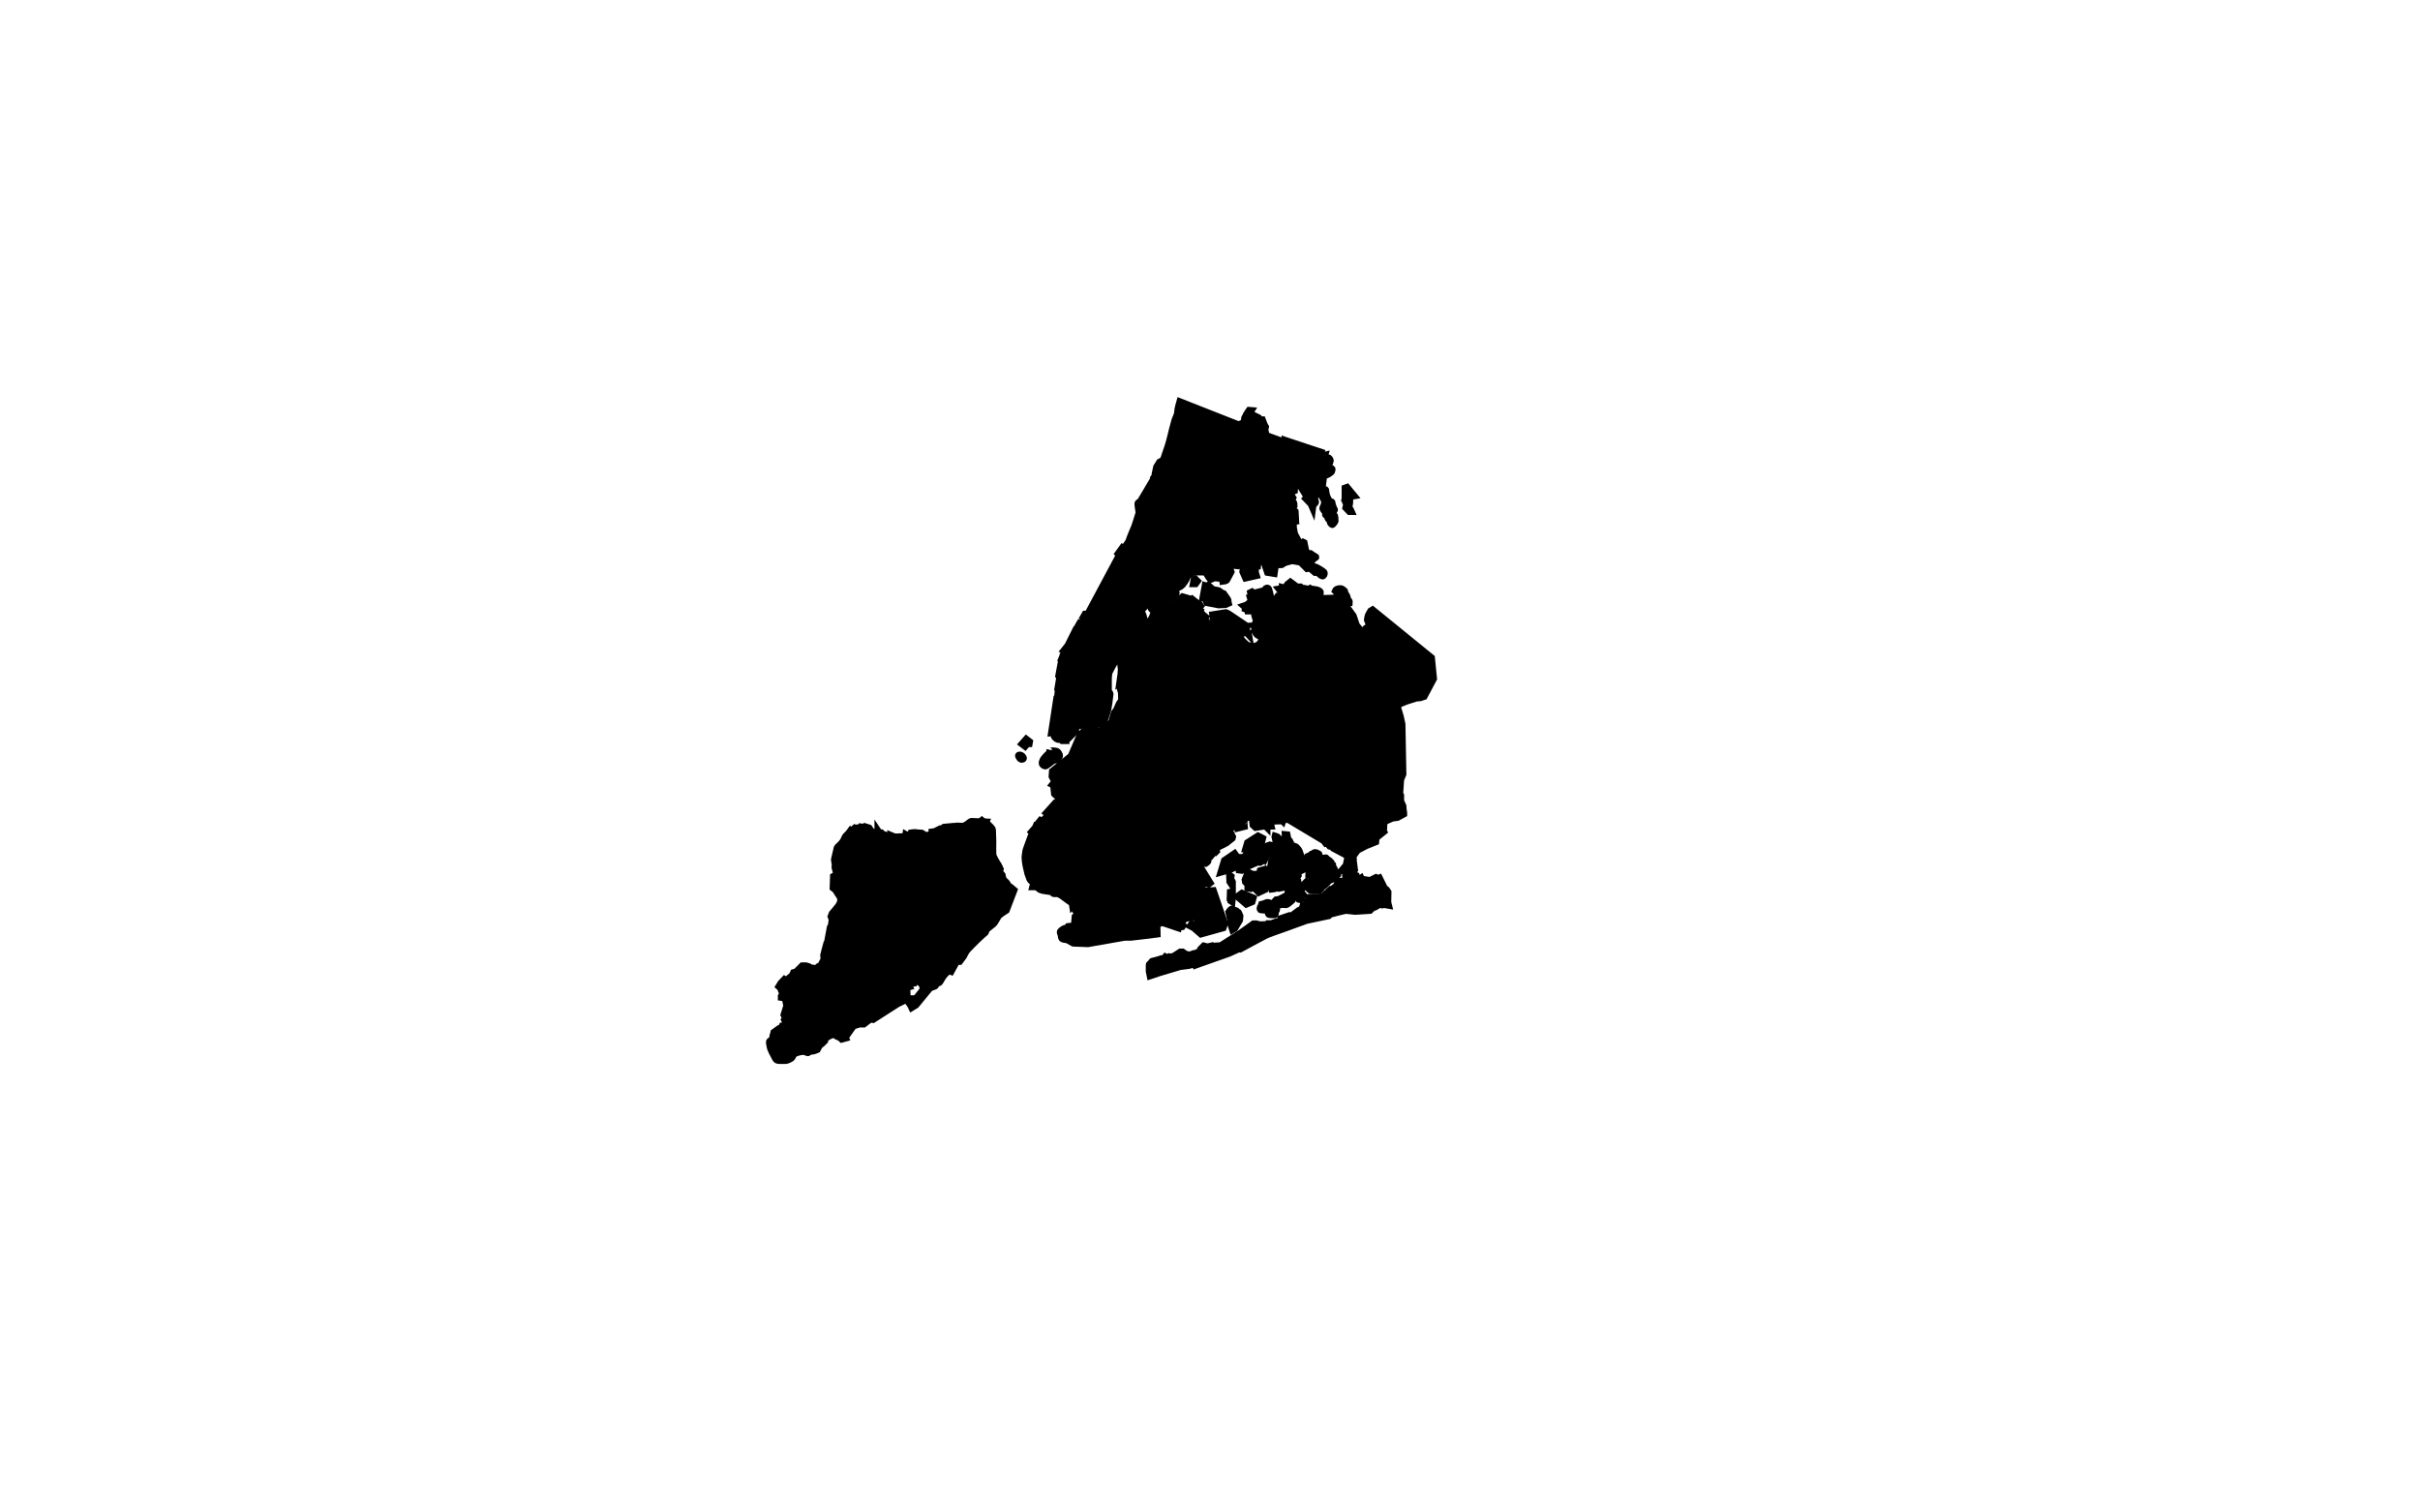 <?xml version="1.0" encoding="utf-8"?>
<!-- Generator: Adobe Illustrator 19.1.0, SVG Export Plug-In . SVG Version: 6.00 Build 0)  -->
<svg version="1.1" id="Layer_1" xmlns="http://www.w3.org/2000/svg" xmlns:xlink="http://www.w3.org/1999/xlink" x="0px" y="0px"
	 viewBox="0 0 1280 800" style="enable-background:new 0 0 1280 800;" xml:space="preserve">
<style type="text/css">
	.st0{stroke:#000000;stroke-width:3.543;}
</style>
<g>
	<path id="path3647" class="st0" d="M559,390.9c0,0-1.5-0.9-1.5-1.8c0-0.8,0.2-1.5,0.2-1.5l-1.6,0.1l2.7-17.7l2.5,0.4l0.2-2.9
		l-2-0.6l0.2-2l1.8,0.6l0.2-1.9l-2.1-0.1l0.5-3l2,0.2v-1.1h-1.8v-0.7h1.1l-0.5-1.4l-0.9-0.4l1.1-5.9h0.7l0.7-1.8l-1.1-0.6l1.1-2.8
		l1.3,0.4l0.6-1.5l-1.2-0.2l0.4-0.7l-0.7-0.2l2.3-2.9l1.1,0.6l0.5-0.7l-1.4-0.6l3.3-6.6l1.5,0.7l0.4-0.7l-1.4-0.7l1.8-3.2l1.4,0.6
		l0.6-1.1h-0.9l1.9-3.2h0.9l0.1-0.5h-1.5l0.4-0.7h1.4l15.9-29.7l0.8-1.8l-0.6-0.5l2.3-3.2l0.7,0.4c0,0,2.6-3.3,2.7-4s3-7.5,3-7.5
		s2.3-6.9,2.3-7.4c0-0.5-0.7-4.3-0.6-4.8s1.2-0.9,1.5-1.4s7.3-12.3,7.3-12.3l-0.2-0.2l1.1-1.6l-0.5-0.5l0.7-3.3l1.6-2.6l1.8-0.9
		l2,0.4c0,0,0.8,0.6,0.8,1.2s0.9,0.4,2,0.8c1.1,0.5,2.7,1.1,3.5,1.3c0.8,0.2,0.9,1.1,0.8,2.3c-0.1,1.3-1.1,3.9-2.1,5
		c-1.1,1.2-2.7,3.9-3.6,5.2c-0.9,1.3-3,5.4-3.7,6.6c-0.7,1.2-3.9,8.8-4.2,9.5s-1.3,3.4-1.3,4.3s0.4,7,0.5,7.7s0.5,5.7,0.5,6.9
		c0,1.2-0.4,3.3-0.4,4.3c0,1.1,0.1,2.1,1.1,3.5c0.9,1.4,2,3,2,4.2s0.7,4,0.1,4.8c-0.6,0.8-2.6,2.2-3.4,3c-0.8,0.8-2,3.4-2,4
		s-1.4,1.9-2.6,2.9c-1.2,1.1-1.4,1.9-0.8,3.2c0.6,1.3,1.2,3.4,0.7,3.9c-0.5,0.5-5.5,7.3-5.9,8.1c-0.4,0.8-3.5,5.2-4.7,6.6
		s-2.6,4-4.1,6.1c-1.5,2.1-2.9,4.9-3.5,6.2c-0.6,1.3-0.5,4.7-0.5,5.2c0,0.5,0,1.3,0,1.3l-0.8-0.5l-0.1,3.3c0,0,1.8,1.5,1.8,2.3
		s-1.1,8.5-1.5,9.5c-0.5,0.9-1.3,4.9-2.2,5.2c-0.9,0.2-2.1,0.8-2.1,0.8v0.5l-6.6,1.1l-0.1-0.9l-4.2,0.6l-2.5,1.8l0.9,1.1l-4,4
		l-1.3-0.9l-0.8,0.5l0.5,1.4H562l-0.6-1.1c0,0-0.5,0.4-1.1,0.5C559.8,391.1,559.2,391.1,559,390.9z"/>
	<path id="path5419" class="st0" d="M555.2,397c0,0,0,1.2-0.7,1.7c-0.7,0.5-2.5,2.5-2.8,3.1s-0.7,1.7-0.5,2.2s1,1.2,1.7,1.2
		c0.7,0,4.3-3.2,4.8-3.2c0.5,0,1.1,0.3,1.7-0.3c0.6-0.7,0.6-1,0.9-1.3c0.3-0.3,0.2-1.2-0.2-1.8c-0.5-0.6-0.5-1.1-1.4-1.3
		c-0.9-0.2-2.1-0.2-2.5-0.2C555.8,396.9,555.1,397.2,555.2,397z"/>
	<path id="path5421" class="st0" d="M540.6,401.6c0,0,1.1,0,0.7-0.9c-0.4-0.9-1.3-1.4-2-1.4c-0.7,0-0.8,0.5-0.5,0.9s0.5,1,0.9,1.2
		C540.1,401.7,540.7,401.8,540.6,401.6z"/>
	<path id="path6308" class="st0" d="M542.2,394.8l1.2-1.4h1l0.2-1.1l-1.8-1.4l-2.3,2.6L542.2,394.8z"/>
	<path id="path7195" class="st0" d="M592.6,350.5c0,0,1.2-1.9,1.7-2.2c0.6-0.2,1.8-2.1,2.2-2.6c0.3-0.5,1.6-1.8,1.9-2.3
		c0.3-0.5-0.1-0.6,0.9-1.6c1-1,4.5-6,4.6-6.7c0.2-0.7,1-0.9,1.3-1.7s0.8-1.2,0.8-2.2c0-0.9,0.3-1.9-0.3-1.3
		c-0.7,0.6-1.8,1.2-2.3,1.9c-0.5,0.7-0.5,1.7-0.8,2.2c-0.3,0.4-1.6,1.7-1.7,2.3c-0.2,0.6-1.8,2.4-2.1,2.9c-0.2,0.5-0.9,1.2-0.9,1.5
		c0,0.3-1.5,2.3-1.9,3s-2.2,2.9-2.2,3.4c0,0.5-1.3,2.6-1.3,2.6L592.6,350.5z"/>
	<path id="path8082" class="st0" d="M613.1,323.7c0,0,0.7,0.7,1.2,0.2c0.5-0.5,1.1-0.9,1.7-1.1s1.4-0.5,1.4-1.1
		c0-0.6,1.2-4.1,1.7-4.7c0.5-0.7,3.1-2.5,3.1-3.2s-0.9-3.2-1.3-3.6c-0.4-0.3-2.6-2.4-3.1-2.9c-0.6-0.5-0.5-1-1.2-1
		c-0.7,0-1.2-0.1-1.5,0.3s-0.9,1.9-0.9,2.6c0,0.7,0.2,1.2,0.2,2.1c0,0.8-0.6,2.1-1.2,3c-0.7,0.9-2.1,2.3-2.5,2.9
		c-0.4,0.6-1.4,2.4-1.7,3c-0.3,0.6-0.4,2,0.3,2.2c0.7,0.2,1.8,0.5,2.3,0.6C612.1,323,613,323.8,613.1,323.7z"/>
	<path id="path8969" class="st0" d="M624,212.4c0,0-1.2,4.1-1.2,5.6c0,1.5-1.3,3.6-1.5,4.6c-0.2,1-1.5,5.3-1.7,6.5
		c-0.2,1.2-1.8,7.1-2.2,7.9c-0.3,0.8-1.8,5.3-1.8,5.3s1,0,1.3,0.2c0.3,0.2,0.8,1.4,2,2s2,0.7,2.7,0.8c0.7,0.1,2.9,0.7,3.4,1.8
		c0.5,1.1,0.2,2.4,0.2,3.1c0,0.7-0.7,3.1-2.2,4.9c-1.4,1.8-3.4,4.6-3.9,5.4c-0.5,0.7-1.4,3.1-1.8,3.6c-0.4,0.5-2.1,3.3-2.8,4.6
		c-0.7,1.2-2.1,4.6-2.4,5.5c-0.3,0.9-1.8,4.1-2,5.2c-0.2,1.2,0.2,4,0.3,5.3c0.1,1.3,0.6,5.7,0.5,6.8s-0.1,5.5,0,6
		c0.1,0.6,0.1,2.8,0.2,3.4c0.2,0.6,1.1,2.6,1.5,3.1c0.4,0.5,1.2,2.1,1.7,2.2c0.4,0.2,1.7,0,1.7,0s0.6-0.1,0.9,0.2s1.4,1.4,1.4,1.4
		l2.3,2.2c0,0,1,0.7,1.9,0.7c0.9,0,0.9,0,0.9,0s0,0.2,1.2-0.6s2.2-2.6,2.7-3.4c0.5-0.7,0.9-2.7,1.6-2.7s1.3-0.1,1.3-0.7
		s0.7-0.7,2-0.7c1.3,0,2.5,0,3.6,0c1.1,0,1.9,0,2.3,0.8c0.4,0.8,1.9,3,2.2,3.1s1.5-0.8,2.2-0.8s3.5,0.3,3.5,0.3l0.2,0.5l0.7,0.2v0.8
		c0,0,1.7-0.2,2-0.7c0.3-0.5,2.3-4.3,2.3-4.3l-1.8-5l-0.7-1.1l-4.1-1.7l-1.5-1.6l0.6-0.7l1.6,1.5l4.2,1.7l2.2,3.4l3.1,0.3l0.7-0.5
		h1.6l0.4,1.8l-0.2,1.8l1.5,3.4l5.8-1.3l-0.6-2l0.1-1.1l-1.5-0.8v-0.8l0.9-2l-1.8-1.3l-0.8,0.1l-1.9-0.7l-0.1-1l0.3-0.6l0.4,1.2
		l1.3,0.7l1.1-0.2l2.1,1.6l0.5,1.8h0.6l0.1-1.1c0,0,0.5-0.7,0.7-1.2c0.2-0.6,0.1-2.2,0.7-2.5s0.8-0.1,1-0.8c0.2-0.7,0.2-1.6,0.6-1.7
		c0.4-0.2,0.6-0.7,0.6-0.7l-1.4-6.9l2.7,5.4c0,0-1.2,3.6-1.2,3.9c0.1,0.3,0.3,1.3,0.1,2.3s-0.2,2.3-0.2,2.3l1.5,4.4l3.6,0.6l0.7-4.6
		l3.2-0.1c0,0,1.7-1.1,2.2-1.2c0.5-0.2,3.4-0.9,3.4-0.9l4.4,0.8l3.4,3.4l1.6-0.2l2.6,2.2c0,0,1.3-0.1,2.2,0.7s1.6,1.5,2.2,1.1
		s0.8-1.5,0.4-2c-0.4-0.5-4.6-3-5-3s-1.2-0.2-1.7-0.2c-0.5,0-1.2-1.2-1.5-1.4c-0.3-0.2-0.7-0.7-0.8-1.4c-0.2-0.7-1-2.2-1-2.2
		l1.9,1.9c0,0,0,1.3,0.6,1.2c0.6-0.2,1.7-1.5,1.7-1.5s0.2-0.7,0.8-0.8c0.6-0.1,1.1-0.6,0.5-0.8c-0.6-0.2-2.6-1.6-2.6-1.6l-1.1,0.2
		l-1.4-1.7l-0.9-4.3l-0.6-0.3l-1.8,1.1l-1.6,0.4l-0.2-1.9l0.7-1.1l-1.5-2.8l-0.6-3.1l-0.1-3.3l1.1-0.2l-0.7-2.7l-1.1-1.1l0.9-0.4
		l0.9,0.7l-0.1-1.8l-0.7-0.6c0,0-0.4-0.8-0.3-1.5s0.4-0.9,0.4-0.9s0-1.7-0.3-1.7c-0.3,0-0.8-0.4-0.7-1.1s0.4-1.4,0.4-1.4l-1.7-2.6
		l2.5-1.1l0.1-2.2l-2-0.1l-1.2-2.2l-0.2-3.6l-1.2-0.8l-1.2-4.3c0,0,1.9-6,2.1-6.9c0.2-0.8-0.1-2.6-0.1-2.6l0.9-0.2l0.2,1.4
		c0,0-0.3,4-0.4,4.5c-0.1,0.5-1,1.2-1,1.2l0.2,0.7l-0.3,1.2l0.3,0.9l-0.6,0.9l0.2,2.2l1.5,1.2l0.9,0.9c0,0-0.2-1,0.3-1.4
		s1-0.7,1-0.7l0.2,1.7l0.5,0.1l-1.3,2.2l-0.1,1.2l1.2-0.5v1.3l0.7-0.7l1.7,1.1l2.3,3.7l0.2-1.9l1.1-0.4l0.5,0.1l-0.5,5.2l0.6,0.1
		l0.1,1l-0.4,0.2l2.4,2.5l0.9,2.1c0,0,0.2-1.6,0.7-2c0.5-0.4,0.9-0.7,0.9-1.2c0-0.5-0.8-1.7-0.6-2.2c0.2-0.5,1-1.5,1.3-1.7
		c0.3-0.2,1.2-0.7,1.2-0.7l0.4-1.9c0,0,1.3-1.2,1.3-1.6c0-0.3,0.7-5.7,0.7-5.7s1.7-0.4,2.6-1s1.7-1.2,1.7-1.6c0-0.4,0.4-0.9-0.1-1.3
		c-0.5-0.4-1.2-0.3-1.6-0.3s-0.8-0.3-0.8-0.3s1.7-2.8,1.7-3.4s-0.6-1.7-1.2-1.7c-0.7,0-2.1,0-2.1,0l0.4-1.4l-1.3,0.3l-0.1,0.6
		l-1.2,0.5l-0.7,1.4l0.6,0.7l-0.7,3.2l-1.6,0.6l-2.9,5.7h-0.6l-0.2-1.3l-1.1,0.2v-1.2l-2.7-2.2l3.2,1.9l0.6-0.2l0.4-1.2l1.2-1.6
		l-0.4-0.3l1.6-1.4h0.9l0.2-1.5l0.9-2.2l-0.2-1.3h0.7l1.2-2.3l-19-6.3v1.1l-9.8-3.6l-0.7-2.8l0.3-1.7c0,0-0.7-1.1-1-2.1
		s-0.6-1.7-0.6-1.7h-2l-0.2-1.1l-3.2-1.6l-0.5,0.7l-1.2-1l1.2-1.9l-1.2-0.1l-0.7,1l-0.5,0.8l0.6,0.7c0,0-0.7,0.8-1.3,0.9
		s-0.6,1.2-0.6,1.2v1.1l-1,1.1l-0.5,0.2v1l-1.7-0.4L624,212.4z"/>
	<path id="path9856" class="st0" d="M637.4,309.7l-1.2,6.5h1l1.1,2.6l6.3,1.2l3.6-0.2l1.6-0.7c0,0-0.3-1.2-0.2-1.5
		c0.1-0.3-1.9-3-1.9-3l-1.2,0.8v-1.7l-1.9-1.3l-3.2-0.7l-2.3-2.2l-0.7,0.5L637.4,309.7z"/>
	<path id="path10743" class="st0" d="M631.1,308.8h1.3l1-1.4l-1.2-1.2l-0.7,0.5L631.1,308.8z"/>
	<path id="path11630" class="st0" d="M699,261.1l-0.5,0.2l2.2,3.9l-0.2,0.9l-0.2,1.1c0,0-0.7,1.3-0.7,1.7s1.3,1.9,1.5,2.2
		c0.2,0.3-0.4,1.2,0.2,1.4s1,1.2,1,1.6s0.9,0.7,1.1,1.3c0.2,0.7,0,1,0.6,1.6s0.8,0.7,1.2,0.1c0.4-0.6,1.2-1.1,1-2
		c-0.2-0.9,0.2-2.2-0.6-2.6c-0.7-0.4-0.7-1.2-0.5-1.7c0.2-0.5,1.1-0.8,0.7-1.4c-0.4-0.6-1.2-2.7-1.2-3.5s-0.8-0.4-1.2-0.7
		c-0.4-0.3-1.4-2.3-1.6-3c-0.2-0.7-0.5-1.9-0.5-2.6c0-0.7-0.2-0.7-0.6-0.7s-0.6,0.5-0.6,0.5l-0.6,0.2l-0.2,0.7L699,261.1z"/>
	<path id="path12517" class="st0" d="M711.8,268.6l1.9,2h1.1l-0.5-1.1l-0.8-1.1l0.4-2.2l0.1-2.7l0.6-0.9l1.7-0.3l-3.8-4.6l-1.1,0.4
		v5.9l-0.2,0.6l1,2.1L711.8,268.6z"/>
	<path id="path14309" class="st0" d="M592.2,361.2l0.7-4.9c0,0-0.1-1.2,0.2-1.7c0.3-0.4,2.3-3.9,2.6-4.3s4.6-6.4,5-6.9
		c0.3-0.5,3.6-5.9,4-6.5c0.4-0.6,1.1-1.7,1.8-2.1c0.7-0.4,1.8-1.1,2.2-1.4c0.3-0.3,0.8-1.6,0.8-1.6l-1.9-0.8c0,0-0.5-1.2-0.2-1.7
		c0.3-0.5,1.2-1.4,1.7-2.2c0.4-0.7,0.7-1.6,0.7-1.6l2.2,1.1v0.9c0,0,1.2,0.2,1.5,0c0.3-0.2,0.4-0.2,0.4-0.2s1-0.7,1.4-1.1
		c0.4-0.3,0.8-0.7,1.2-0.9c0.4-0.2,3.6-4.1,3.6-4.1s1.7-2.2,1.9-2.5c0.2-0.3,0.2-0.5,0.7-0.8c0.5-0.3,2.8-2.3,2.8-2.3l2.4,0.7
		l-0.2,0.5l1.7,1.9l0.5-1l-0.4-0.2l1-0.7l3.1,2.5h0.7l0.8,1.2l-1.5,1.6l1.2,0.8l-0.4,0.7c0,0,1.6,1,1.7,1.3c0.2,0.3,1.7,1.5,1.7,1.5
		l-0.7,1.2l-0.1,1.1l0.9,0.2l-0.4,1.7l0.7,0.2l0.6-0.6l3.3-0.3l-0.7-4.8l7-1.1c0,0,0.7,0.2,1.5,0.7s9.5,6.4,9.5,6.4s0.6,0.2,0.1,0.8
		c-0.5,0.6-1.2,1.8-1.2,1.8l2,0.9l0.2,1.2c0,0-0.9-1-1.5-1c-0.6,0-1.1-0.1-1.7,0.2c-0.7,0.2-1.1,0.2-1.7,0.2c-0.7,0-0.8,0-0.8,0
		s2.1,3.4,2.6,3.9c0.6,0.5,2.1,2.1,2.7,2.3c0.7,0.2,2.2,0.2,2.5,0.4s1.1,0,1.4-0.2s1.2,0,1.7-0.6c0.6-0.6,1.3-1.7,1.6-2
		c0.2-0.3,0.5-0.6,1.2-1.2c0.7-0.7,1.2-1.1,1.2-1.1s-2.8,0.5-3.5-0.1c-0.7-0.6-1.1-0.7-1.4-0.9c-0.3-0.2-1.2-2.1-1.2-2.1l-0.1-1.7
		l-0.4-0.8h0.7l0.3-0.7l-0.2-0.7c0,0,0.5-1.2,0.7-1.9c0.2-0.7,0-1.1,0-1.1l-0.7-0.2l-0.3-1v-2.3h-3.6l-0.1-0.6l-1.3-0.5l0.1-0.8
		l-0.9-0.8l1.5-0.5l0.9-0.7l0.7,0.1l0.9-0.8l0.5-1.6h-0.8l-0.2-0.7c0,0,0.8,0,0.5-0.6s-0.3-0.4-0.3-1.1c0-0.7-0.1-1.2-0.1-1.2
		l0.8-0.4c0,0,1.5,1.2,2,1.2c0.5,0,1.2-0.2,1.2-0.2l-0.2-0.8l2.8-0.7l0.1,0.7l0.9-0.2c0,0,0-1.3,0.4-1.7c0.4-0.3,0.8-0.3,0.8-0.3
		s0.6-0.1,0.9,0.6c0.3,0.7,0.8,3.1,0.8,3.1s0.3,0.6-0.1,0.7c-0.4,0.2-0.4,0.2-0.4,0.2l0.5,1.7c0,0,0.2-0.3,0.9,0.1
		c0.7,0.4,1,0.5,1,0.5l1.1-0.3v-0.9l0.9-1.3l0.5,0.1l1-0.7l0.2-1.9l-1.1-1.4l1.8-0.3v-0.5c0,0,1.4,0.4,1.7-0.1
		c0.3-0.5,1.1-1.6,1.1-1.6l1.5-1.2l4.3,3.2l0.5-0.6h0.6l1.4,1.2l0.7-0.4l1.5,0.3l0.2,0.3l1.2-0.6l0.4,0.3c0,0,1.9,0.2,2.9,0.4
		c1,0.2,2.2,0.8,2.2,1.3c0.1,0.5-0.4,2.2-0.4,2.2l1.7,1.1c0,0,6-0.2,6.4-0.2c0.3,0,0.9-0.8,1-1.4s0.2-1.8-0.2-1.9
		c-0.4-0.1-0.7-0.4-0.7-0.4s0.3-0.7,1-1c0.7-0.3,1.7-0.3,2.1-0.3c0.3,0,2,1.1,2,1.5s0.3,1.2,0.5,1.5s0.7,0.8,0.8,1.6
		c0.1,0.7,0.6,1.6,0.9,1.8s0.2,1.2,0.2,1.2l-0.9,0.1l-1.5,0.5l4.5,6.2l1.7,5l3.7,4.6l2.7,1.2l-0.7-3.3l-0.4-1.1l1.6-1.1l-1.2-3.1
		c0,0,0.2-1.7,0.5-2.5c0.3-0.7,1.3-2.3,1.3-2.3l1-0.6l31.2,25.4l1.1,11.1l-5,9.4l-2.1,0.7l-2.2,0.2l-5,1.6l-3,1.2l-2,1.2l1.7,5.6
		l0.9,4.1l0.5,26.5l-1.2,2.9l-0.5,7.6l0.5,0.7v1.2h-0.5v0.7l1.7,3.7l0.2,2.5l0.2,1v0.8l-3.3,1.8l-2.8,0.4l-4.3,1.9l-0.2,3.8
		l-0.3,0.6l0.4,0.8l-3.1,2.5h-0.9l-0.3,2.9l-5.2,2.1l-4.4,2.3l-1.7,2.3l-0.7,0.3l0.2,2.4l-1.5,1.7l1.7,0.6l0.4,3.1l-1.4,1.4
		l-4.6-0.7L710,460l2-2.4l0.8-4.1l-0.8-1.2l-6.8-3.6l-0.5-0.7l-1.4-0.4l-1.4-1.7l-0.7,0.2l-1.1-1.4l-18.7-11.2h-2.6l-0.3,0.9
		l-1.9-1.9l-1.2-0.2l0.5,2l-2.7,0.1l-0.6-0.7l-0.9,0.2l0.7,3.1h-2.2v0.8l-0.9-0.9l-5.2,0.8l-1.4-1.3l-0.2-1.5l1.8-2.9l-0.3-0.3
		l-2.2,0.8l-1.1-0.1l-0.7-1l-0.3-1.1h-0.9l-1.2-2.1l-0.5,0.7l-1.7-2.8l2.2-1.2l1.5-0.2l-0.6-2.7l1.8-0.6l-1.4-6.5l-1.7,0.2l-1.1-6.3
		H655l-0.4-2.7l-1.2,0.2l-1.8-10.8l-3.2,0.7l-3.6,2.5l-2.9,3l-2.2,1.2l-1.1,1.7l-0.6-0.4l-1.4,0.9l-1.1-1.5l-1.2,2.2l-3.1-4.5h0.7
		l-0.9-2.5l0.2-0.7l-2.7-2.1l0.8-1.3l-4.5-3.3l0.7-1l-1.5-1.2l0.5-1l-6.2-4.7l0.7-1l-0.6-0.6l-0.5-1.9l-0.9-0.7l-0.4-1.5l1-1.1
		l-0.9-1v-1.4l-0.9-1.4l-1.5-3.8l-1-1.2l-3.2-0.9l-2.1-0.9l-1.2-1.2l-1.5-3.4l-6.5-3l-2.8,0.2L592.2,361.2z"/>
	<path id="path15196" class="st0" d="M608.3,516.2l4.8-1.6l11.1-3.3l4.7-0.6l2.9-0.9l0.4,0.8l17.8-6.3l4.2-1.9l-0.1-0.8l1.9,0.4
		c0,0,11.7-6.3,13.2-7.1c1.5-0.8,8.9-3.3,10.8-4c1.9-0.7,10.2-3.7,11-4c0.8-0.2,11.8-2.5,11.8-2.5l0.8-0.8c0,0,7.5-2,8.4-2
		s4.2,0.5,4.8,0.5c0.6,0,7.8-0.5,7.8-0.5s1.5-1.6,2.1-1.6c0.6,0,3.2-1.8,3.2-1.8l1.1,0.5l1.2-0.2l2.3,0.4l-0.4-1.6l0.1-5.5l-0.8-1.2
		l-0.6-0.4l-1.8-2.2l0.3-0.3l-1.7-3.4l-0.8,0.3l-1-0.5l-4.3,2.1v-0.7l-2.4-0.4h-0.9l-0.3-0.7l-0.6,0.4l-1.5-0.5l-0.4-1.2l-1.2-0.5
		l-2.3,0.2h-1.5l-0.7,0.7l0.3,1.5h1l0.2,0.4l1.7,1.2l-0.5,0.7v2l-0.6,1.2l0.4,2.1l0.1,2.7l0.9,0.2l0.4,0.9l-2.2-0.4l-0.9,0.3
		l-0.7-0.8l-0.5-2.3l-0.7,0.1l-1.5,2.7l-0.8,0.5l-0.7,0.1l-0.9-1.2l1.2-1.2h0.9l1.9-2.1l0.7-2.8l0.9-0.8l-0.6-1.5l-0.7-0.9l-2.6-0.1
		l-0.9,0.8l-0.6,1.7l-1.9,1.5l0.8,1.4L705,472l-1.2,2.1l-2,2.6l0.3,1.8l-0.9,0.3l-0.5-1l0.4-1.5l0.7-1.7l1.3-1.2l0.4-1.2l0.6-0.7
		l-0.7-0.7l-3.8,3.5l-0.7-0.1l-0.2,0.4l-4,0.2l-0.4-0.2h-1.5l-0.8,1.2l0.7,2.2l-0.8-0.2l-0.7-0.6l-1.5,2.2l-0.6-0.2l-0.2,0.6
		l0.2,0.5l-0.4,0.5l-1.7,0.7l-4.8,3.6l-0.6-0.7l-4.1,1.4l-0.1,1l-5,1.7h-1.7l-0.3,0.5l-4.1,0.1l-1.9-0.5H663l-7,5l-10.4,6.6
		l-2.5,0.1l-1.2,0.5l-0.7-0.6l-2.5,0.6l-2-0.5L635,502l-0.7,1.4l-1.8,0.7l-0.1,0.7l-1.2-0.4l-1.8,0.7l-2.2-0.4l-1.7-1.2h-1.2
		l-3.4,2.2l-1.8,0.5l-0.8-0.2l-1.2,0.5l-0.7-0.4c0,0-0.6,0.8-1.3,0.8c-0.7,0-1.9,0.6-2.6,0.7c-0.7,0.2-2.3,0.7-2.8,0.7
		s-0.7,0.6-0.9,1c-0.2,0.4-1,0.4-1,1.1c0,0.7,0,3.3,0,3.3L608.3,516.2z"/>
	<path id="path16083" class="st0" d="M707.7,462.5c0,0,0.2-0.9-0.4-1.2c-0.7-0.2-1.5-0.9-1.5-1.3s0.1-0.6-0.5-1.1
		c-0.6-0.5-1-0.9-0.6-1.2c0.4-0.2,0.4-0.5-0.2-0.5s-0.8-0.2-0.6-0.7c0.2-0.6,0.4-0.2-0.2-0.8c-0.7-0.6-0.8-0.8-1.4-1.1
		s-1.2,0.1-1.1-0.3c0.1-0.4,0.7-0.6,0-0.6c-0.7,0-2.5,0.7-2.5,0.7s-0.2,0.7-0.3,1.2s-0.7,1.1-1.2,2s0,0.9-0.4,1.4
		c-0.4,0.5-0.7,0.5-0.8,1.2c-0.2,0.7-0.9,1.2-1,1.7c-0.1,0.5,0.2,0.7-0.1,1c-0.3,0.3-0.2,0.6-0.6,1s-0.8,0.9,0.2,0.9
		c1,0,2.3-0.1,3,0.3c0.7,0.4,2.2,1.7,2.2,1.7s0.2,1.9,0.6,1.8c0.4-0.1,2.6-3,3.4-3.1c0.8-0.2,1.6-0.7,1.6-0.7L707.7,462.5z"/>
	<path id="path16970" class="st0" d="M692.6,470.8c0,0,1.7,0.4,2.1,0.4s2,0,2.6,0s1.9-1.2,1.7-1.7c-0.2-0.5-0.4-1.2-0.3-1.6
		c0.1-0.3-1-1.6-1.4-1.7c-0.4-0.2-1.5-0.7-2-0.7s-1.3,0.2-1.8,0.6c-0.5,0.3-0.7,1-1,1.5c-0.2,0.5-0.2,0.9-0.2,1.2
		C692.3,469.2,692.7,470.9,692.6,470.8z"/>
	<path id="path17857" class="st0" d="M692.2,462.8c0,0,1.1,0.3,1.4-0.2s0.9-1.9,0.9-2.6s0.2-1.3-0.1-1.7c-0.3-0.4-0.2-1.2-0.2-1.2
		s1.1,1.5,1.2,1c0.1-0.5,0-2.1,0.4-2.4c0.4-0.3,1-1.5,1-1.5s1.7-0.6,1.5-1c-0.2-0.4-0.6-0.2-1.2,0c-0.7,0.2-0.1-0.6,0.3-0.9
		c0.4-0.3,0.3-0.5,0.3-0.5l-1.2-0.7c0,0-0.2-0.2-1-0.2c-0.7,0-0.7,0.7-1.4,0.7c-0.7,0.1-0.4,0.3-1,0.7s-1.7,0.8-1.7,0.8l-1,1.5
		l0.1,0.9v0.7l1.2,2.8l-0.1,1.1l0.7,0.6L692.2,462.8z"/>
	<path id="path18744" class="st0" d="M689.3,469.4l0.9-0.8l0.4-0.5l-0.1-1.2l-1.2,1.2V469.4z"/>
	<path id="path19631" class="st0" d="M685.3,471.3l2.9-1.7l0.2,2.6l0.7,0.8c0,0-0.4,0-0.4,0.6c0,0.6,0.2,1.4-0.1,1.7
		c-0.3,0.3-0.8,0.6-0.8,0.6l-0.8-0.2l-0.7-1.2l-0.7-0.9L685.3,471.3z"/>
	<path id="path20518" class="st0" d="M688.9,460.2l-0.7-1.9l-0.7-2.6l0.7-2.7c0,0-0.8-2.7-1.1-3.2c-0.2-0.5-1.6-1.9-1.6-1.9
		l-0.8-0.3c0,0-0.5,0.7-0.5,1.2c0,0.5,0.8,1.9,0.8,2.2s0.3,0.7,0.2,1.1c-0.1,0.3-0.1,1.1,0.2,1.1s0.9,0.7,0.7,1.2s0,1.2,0.3,1.8
		c0.3,0.6,1.2,2.4,1.2,2.7c0,0.3,0.7,1.6,0.7,1.6L688.9,460.2z"/>
	<path id="path21405" class="st0" d="M679.7,441.4l0.1,2.4l-2,0.9l-2.2-2.1l-1.2-0.4l-0.1,0.4l1,4.6l-0.9,3.5l-0.6,0.8l0.4,0.6
		l-0.8,0.8v1.5l-0.8,0.6l-0.5,3l0.7,2.1l-1.8-0.2l-0.6,1.2l2,1.5l-0.4,0.5l0.7,2l1.3-1.3l0.2-1.5l2.1-0.4l0.4,0.8l1.7,1l1.1-0.7
		l0.2,1.4l1.1,1.4l0.7,1.5l1.2,0.4l-1.7,1.9l0.2,0.5l0.1,2.2l-0.9,1.4v0.7l-1.2-0.1l-2.7,1.4l-1.5,0.2l-1.1,1.2l0.3,1.4
		c0,0,1.9,0.5,2.8,0.2s1.3-0.3,2.2-0.2s0.9,0.2,1.7-0.2c0.7-0.4,2.7-2.2,2.7-2.2s0.4-1,0.5-1.5c0.1-0.5,0.4-1.7,0.6-2.2
		c0.2-0.5,0.2-2.4,0.2-2.4l1.1-0.9l0.9-1l-0.3-1.6h-0.7l-0.4-1.7l-1.3-5.6l1.2-0.7l0.9-1.2v-0.9c0,0-0.7-0.7-1.2-0.7
		c-0.5,0-1.2,0.9-1.2,0.9l-0.6-2.1c0,0,0.8,0.1,1.2,0.1c0.4,0,1.2,0.1,0.8-0.4c-0.4-0.5-1.2-1.2-1.2-1.7s0.6-0.8,0.2-1.7
		c-0.3-0.8-0.7-1.7-1.2-1.7c-0.6,0-1-0.5-1-0.5l-0.1-1.5c0,0,0.8-0.9,0.7-1.2c-0.1-0.3-0.5-1.1-0.5-1.1l-0.9-0.9l-0.5-2.4
		L679.7,441.4z"/>
	<path id="path22292" class="st0" d="M666.8,481.2c0,0,0.8,0.2,1.2,0.2c0.4-0.1,1.1,0.2,1.2-0.2c0.2-0.3,0.4-1.2,0.8-1.2
		c0.4,0,1.1,0.1,0.6,0.8c-0.5,0.7-0.2,0.7,0,1.5c0.2,0.8,0.1,1.4,0.9,1.5c0.8,0.1,1.6,0.1,2.3,0.1c0.7,0,0.7-0.1,0.8-0.6
		c0.1-0.5-0.1-0.7,0.2-1.2c0.3-0.5,0.7-0.9,0.4-1.4c-0.2-0.5-0.5-0.9-1.2-0.9c-0.7,0-0.8-0.3-1.4-0.7s-0.2-0.6-0.7-1.2
		c-0.4-0.6-1.2-0.6-1.6-0.6c-0.4,0-1,0.4-1.6,0.6c-0.6,0.2-1.4,0.4-1.4,0.4s-0.2,0.9-0.8,1.6C666.2,480.6,666.7,481.4,666.8,481.2z"
		/>
	<path id="path23179" class="st0" d="M672.8,470.3l0.9-0.1l2.7-0.7l-0.4-2l-1.2-1.5l-1.2,1.3l-1,1.5L672.8,470.3z"/>
	<path id="path24066" class="st0" d="M677.4,469.7l1.5-0.3l0.2-0.5l-0.4-1.2v-1.2l-1.2-0.6l0.2,1.7l-0.4,1.5L677.4,469.7z"/>
	<path id="path24953" class="st0" d="M686.1,464.1l0.6-1l-0.3-1.1l-1.4,0.7L686.1,464.1z"/>
	<path id="path25840" class="st0" d="M592.2,361.2l3.9-2h2.8l6.4,2.9l1.5,3.4l1.3,1.3l2.2,1l2.8,0.6l1.1,1.3l1.5,3.9l0.9,1.3v1.4
		l0.9,1l-0.9,1.1l0.4,1.5l1,0.7l0.5,2l0.5,0.5l-0.6,0.9l6.1,4.7l-0.5,1.1l1.5,1.1l-0.7,1.1l4.4,3.2l-0.8,1.3l2.6,2l-0.1,0.7l0.7,2.3
		l-0.5,0.1l3.1,4.4l1.2-2.1l1.2,1.5l1.2-0.9l0.6,0.4l1.1-1.6l2.4-1.3l2.8-2.9l3.5-2.5l3.2-0.6l1.8,10.7l1.3-0.1l0.4,2.6l0.9,0.1
		l1.1,6.3l1.8-0.3l1.4,6.5l-1.9,0.6l0.6,2.7l-1.3,0.1l-2.5,1.3l1.1,1.8l-0.9,0.5c0,0,0,0.5,0.6,0.7c0.6,0.2,1.2,0.9,1.7,1.5
		c0.5,0.5,1.3,1.9,1.3,1.9s-0.5,1-0.7,1.1s0.1,3.2,0.1,3.2l-3.2,0.8c0,0,0.1-1.2-0.5-1.2s-0.8,0.5-0.8,0.5s-0.9,0.2-1.4,0.2
		c-0.5,0-0.7,0.6-1.2,0.3c-0.5-0.3-0.5-0.5-0.9-0.5c-0.4,0-1.2,0-1.2,0l1.1,1.6l1.9,3.7l-0.2,0.8l-2.9,2.3l-1.6-0.8l-0.4,0.5v1.4
		l-0.6,0.3c0,0-0.2-1.6-0.6-1.1c-0.4,0.5-0.3,0.9-0.3,0.9l-2.5,2.9l0.4,0.6l-0.5,0.5l-0.6-0.2l-2,2.4c0,0-1.2,0.1-1.3,0.6
		s0.2,1.3,0.1,1.8c-0.1,0.4-1.3,1.2-1.3,1.2s-2.7-0.6-3.2-0.6c-0.5,0-0.5,0.7-0.3,1.2c0.2,0.5,5.9,9.7,5.9,9.7l-0.8,0.6l-1.9-0.3
		l-4.3,2.9l-0.1,1.1l0.6,0.2l8.2-0.5l6,17.5l-0.8,2.3l-11.8,3.3l-3.8-3.3l-1.9-1l0.8-1.2l3,2.5l1.5-0.5l-0.1-1.6l-1.5-2.3l-0.2-1.1
		l-0.5-1.2l-1.5,0.4l-1.1,0.8l-0.8-0.2l-2.5,0.6l-0.8,1l-1.3-1.1c0,0-0.4,0.5-0.4,1s0.8,1.9,1.1,2c0.3,0.2,0.6,0.5,0.6,0.5l-0.5,0.8
		l-0.9,0.2l-1.2-0.8l-0.1,1.2l-8.3-2.8c0,0-1,0.3-1.6,0.6c-0.6,0.3-1.2,0.7-1.2,0.7L612,490l0.1,4.1l-1.5,0.2l-0.9-0.2l-0.5,0.4
		l-11.1,1.3h-3.3l-19.4,3.4l-7.7-0.3l-3.3-1.8c0,0-2.3-0.2-2.7-0.6c-0.4-0.4-0.5-2-0.6-2.2c-0.1-0.2-0.5-1.2-0.3-1.6
		c0.2-0.4,1.9-1.6,2.4-1.7s1.7-0.4,1.7-0.4l0.2-0.6l0.9-0.1l0.6,0.5l-0.2,0.3l1.6-0.3l7.1,1.6l-0.1-0.7h0.5c0,0,0.5-0.6,0.2-1
		c-0.2-0.4-1-0.4-1-0.4l-0.6-0.5l0.8-1.6l-3,0.5l-2.8-0.8l0.2-0.8l-0.9,0.6l0.2-2.4l1.6-1l-0.5-0.8l0.4-0.1l-0.4-0.9l1.1-0.8
		l-0.5-0.5l-1.2,0.5l-0.5-0.5l1.6-1.6l-0.8-0.5l-0.8,0.1l-0.6-0.6l-0.7,0.8c0,0-0.2-1.4-1-1.8c-0.8-0.4-4.3-3.2-5-3.6
		c-0.8-0.5-1.7-0.9-2.4-0.9c-0.7,0-1.3,0.2-1.8-0.1c-0.5-0.2-0.1-0.7-1.1-0.9c-1.1-0.2-5.3-0.7-5.7-1c-0.4-0.3-3.1-2.3-3.1-2.3
		l-0.4,0.7h-0.6c0,0,0.6-2.2,0.3-2.3s-1.6-1.2-1.8-1.7c-0.2-0.5-0.9-2.4-1.1-3s-0.9-4-1.1-4.9c-0.2-0.9-0.4-3-0.4-3.8
		c0.1-0.8,0.4-3.6,0.6-4c0.2-0.4,2.6-7,2.7-7.4c0.1-0.4,0.8-1.5,0.8-1.5l-0.6-0.5l2-2.3l0.3-0.7l1.2,0.6l0.9-1.3l-1-0.8l1.3-1.6
		l1.9,1l0.9-1.1l-0.5-0.8l1.1-1.2l0.6,0.4l0.8-0.9l-1.7-1.3l4.4-4.9l0.9,0.7l2-1.5l-0.9-0.6l3.3-2.4l2.2,1.8l0.5-0.5l1.2,0.1
		l-1.3-1.2l-0.2-1.5l2.8,2.1l0.6-0.4l0.4-0.9l-2.2-1.5l1.6-0.9l1.1,0.6l1.2-0.9l-1.4-0.8l-1.5-0.1l-2.2,1.3l-0.6,0.3l0.7-3.2
		l-0.6-0.1l-3.7,5l-2.9,0.4l-1.1-1l-0.5-4.6l-0.6-0.3l0.4-0.5l1.2,0.7l0.5,4.7l2.4-0.4l0.9-2.6l-0.7-1.1l-3.5-2.5l-1.4-2.6l0.2-2.8
		l9.9-8l4.7-11l2.2-2.4h0.8l0.4,0.4l6.5-0.2c0,0,1.2-0.3,1.6-0.6c0.4-0.3,3.5-2.8,3.5-2.8l1.3,1.7l0.2-0.4l-0.1-1.6l1.8-6.1l1-1.2
		l1.6-3.6l1.2-1.6l-0.1-4.1l-0.7-2.4V361.2z"/>
	<path id="path26727" class="st0" d="M658.8,449.1l6.3,0.3l0.4-1.5l1.5-1l0.9-3.5l-2.5-1.3l-5.6,3.6L658.8,449.1z"/>
	<path id="path27614" class="st0" d="M667.5,449.5l1.2-1.5l2.9-1.1l1,0.2l-0.1,1.2l-3.1,5.6L667.5,449.5z"/>
	<path id="path28501" class="st0" d="M656.7,460.4l2.4-1.7l5.9-2.6l1.4,0.1l1.5-0.8l-1-1.9l-1.1-0.8l-1.7,0.5l1.4-2.7l-0.8-0.3
		l-1,1.2l-2.2-0.4l0.2,1l-1.2-0.4l-0.4-0.5l-1,0.7l-1.5,2.5l-0.7-0.8h-1.4l0.1,2.3l1.3-0.7l-0.5,4h-1.3l0.2,1.1L656.7,460.4z"/>
	<path id="path29388" class="st0" d="M645.7,461.4l4.9-1.4l3.1-1.5l0.1-2.6l0.5-2.7l-1.3-1.8l-5.4,3.7L645.7,461.4z"/>
	<path id="path30275" class="st0" d="M671.1,463.4l-1.4,0.5l-2.5-1.2l0.4-1.7l0.7,0.2l-0.1-1.2l-1.7,0.5l-0.7,3l-0.7,1l0.3,3.1
		l-1.6,0.9l-0.6,1l2.6,2.6l3.6-1.7L671.1,463.4z"/>
	<path id="path31162" class="st0" d="M660,469.8l1.4,0.2l2.8-3.5l0.1-4.1h-1.6l-0.7,0.7l1,1.1h-2.1l0.1-2.5l-1.8-0.8l1,2.4l-1.1,0.5
		l-0.6,1.5l0.2,1.2l1.3,1.4V469.8z"/>
	<path id="path32049" class="st0" d="M656.9,472.4l-2.5,1.8l4.8,4.1l3.1-1.3l0.6-2.1L656.9,472.4z"/>
	<path id="path32936" class="st0" d="M651.8,480.7c0,0-0.2,0-0.6,0.2c-0.4,0.2-1.3,1.5-1.3,1.5l0.7,3.1l1.9-0.2l-1.8,2.8l1.2,3.7
		l1.2-0.7l2.6-4.4l0.2-2.2c0,0-0.9-2.3-1.2-2.4c-0.3-0.1-0.9-0.5-1.3-0.6C652.8,481.5,651.9,480.9,651.8,480.7z"/>
	<path id="path33823" class="st0" d="M651.9,468.6v-2.1l-0.9-1.8l0.2-1.2l-0.9-0.7l0.1,2.7l0.8,1l-0.4,0.4L651.9,468.6z"/>
	<path id="path34710" class="st0" d="M651.7,477l0.2-1.8l-0.5-0.4l-0.2-3l-0.5,0.1l-0.1,3.3l0.7,0.2l-0.2,1.2L651.7,477z"/>
	<path id="path37371" class="st0" d="M521.5,434.8l-0.4,0.9l1.3,1.2l0.7-0.5c0,0,1.9,1.8,1.9,2.5c0,0.7,0.2,4.6,0.2,5.9
		s-0.1,6.8,0.1,7.6s1.4,2.9,1.4,2.9l1.2,2l-0.7,1.2l1.3-0.1l0.6,1.3l-0.5,1.3l1.5,1.8c0,0,0.4,2.1,0.8,2.6c0.5,0.5,1.8,1.5,2.2,2.5
		s1.4,1.3,1.4,1.3l1.9,1.6l-4.1,10.7c0,0-3.4,2.1-4.1,3c-0.7,0.9-2,3.6-2.6,4.1c-0.6,0.5-2.7,2.1-3.5,2.8c-0.8,0.7-0.4,1.6-1.3,2.2
		c-0.9,0.6-6.1,5.6-6.8,6.4c-0.7,0.8-1.2,1.3-2.2,2.3s-2.1,3.5-2.1,3.5l-2.1,2.8H506l-2.9,5.3l-1.3-0.5c0,0-1.1,1.1-2,2
		c-0.9,0.9-1.9,2.7-2.3,3.4c-0.5,0.7-0.6,1.1-1.1,1.1s-1.2,0.6-1.4,1.2c-0.2,0.6-0.7,0.6-1.5,0.9c-0.8,0.4-1.5,0.5-1.5,0.5l-7.5,9.1
		l-2.3,1.4l-0.5-1.1l-1.3-1.9l0.4-1.8h3.6l3.4-4.2l0.5-1.8l-1.1-2.1l-1.9-0.9l-2.2,0.1v0.8l-2.3,0.4l-0.2,0.8l0.4,0.7l-1.3,0.4
		c0,0,0,1.9,0.1,2.7c0.1,0.8,0,1.9,0,1.9l-1.2,0.1l-0.4,1.1l-0.9,0.7l-0.1,0.9l-2.5,1.2l-12.9,8.3l-1.5-0.2l-3.4,2.6h-1.4l-0.8-0.5
		h-1.4v0.9l-1.9,0.6l-3.4,4.8L447,548l0.4,1.1l-2.2,0.6l-0.9-0.8l-1.5-0.7l-0.2-0.8h-2.8l-3.3,1.8l-0.2,1.3l-1.4,1.4l-1.5,1.2
		l-1.1,2.1c0,0-2,0.9-3.2,0.9c-1.2,0-1.1,0.4-1.6,0.7s-1.2-0.6-2.7-0.6c-1.5,0-4.6,0.8-5.2,1.9c-0.6,1.1-0.4,1.4-1.8,2.1
		c-1.4,0.7-1.9,0.8-2.8,0.8c-0.9,0-1.2,0-1.9,0s-2,0.1-2.6-0.6c-0.6-0.7-1.1-2-1.5-2.7c-0.5-0.7-1.8-3.6-1.8-4.3
		c0-0.7-0.7-2.5,0-2.8c0.7-0.4,1.5-1.2,1.5-2.1c0-0.9,0.5-1.9,0.5-1.9l0.1-0.6l2.8-2h0.9l0.7-1.4l1.2-0.2l0.5,0.2l0.8-0.6l-1.3-2.6
		l0.6-0.8l-0.9-1.8l1.5-4.8l-0.4-1.9v-0.9l-1.2-1.4l-1.3-0.2v-0.7l0.8-1.1l-1.3-3.3l-0.8-0.7l1.1-1.8l1.9-2l0.9,0.6l3.3-2.8l0.6-1.4
		l1.4-0.4l3.2-3.2h2l1.6,0.5l0.6,0.5l3.2,0.5l1.2-1.1l1.1-0.4l1.8-3.4l-0.2-2.1c0,0,1.4-5.7,1.6-6.2c0.2-0.5,0.5-1.6,1.5-1.5
		c1.1,0.1,2.2,0.5,2.8,0.1c0.6-0.4,2-1.6,2-1.6l0.4-3.5l2.9,1.1c0,0,0,0.8,0.7,0.8c0.7,0,1.4-0.4,1.4-0.4l-0.1-0.7h-1.3l-1.6-1.9
		l-2.8,0.5c0,0,0.4,0.4-0.1,0.9c-0.5,0.6-0.8,3.3-0.8,3.3l-4.3,0.7l1.2-6.4l0.5-0.6l0.5-3.5l-0.6-1.6l0.6-1.6c0,0,2.6-3,3.3-4
		c0.7-0.9,1.1-2.2,1.1-2.2s0.2-2.7,0.5-3.2c0.2-0.5,0.6-0.6,0.4-1.3c-0.2-0.7-0.9-2.5-0.9-2.5l-0.4,0.6l0.2,1.3l-0.7,1.5l-1.8-2.8
		l-1.2-0.9l0.2-6.2l1.1-0.6c0,0,0.2,0.6,0.8,0.6s1.1-0.1,1.1-0.1s0.8,0.4,0.4,1.2s-0.8,1.8-1.2,2.5c-0.4,0.7,0.4,2.5,0.4,2.5
		s0.1-0.6,0.5-1.2c0.4-0.6,0.7-1.8,0.7-1.8l0.9-3.2h0.6l-1.1-2.1h-1.1l-1.8-0.6l-0.5-1.9l0.1-1.4l-0.4-2.7c0,0,0.9-4.2,1.2-5.2
		c0.2-0.9,0-1.1,1.2-2.1c1.2-1.1,2.1-2.2,2.5-3c0.4-0.8,0.8-2.1,1.6-2.7c0.8-0.6,1.8-2,1.8-2l0.9,1.3l-0.1-1.6l1.5-1.3l0.7,0.6
		l0.4-0.8h1.6l0.5-0.6l0.9,0.1l-0.4,1.6l0.6,0.4l0.9-0.9l0.6,0.4l0.4-1.5l1.6,0.5l0.9,1.3v1.1l0.9,0.6V440l1.4,0.4l1.4,0.1v-1.2
		l0.8,1.2h1.1l0.9,0.9c0,0,1.9,0.4,2.9,0.5s1.1,0.6,1.1,0.6l0.5,1.1l1.3-0.1l-0.5-1.2l1.2,0.5l0.5,1.1l0.8-0.2v-1.1l2.3-0.1l0.6,0.5
		l0.6-0.8h0.6l0.1-0.8l1.2,0.7c0,0,0-0.7,0.7-0.8c0.7-0.1,0.9-0.8,0.9-0.8s1.3-0.2,2-0.2s1.5,0.2,1.5,0.2l2.1,0.1
		c0,0,1.1,0.5,1.1,0.9c0,0.5,2.6,0.2,2.6,0.2l1.9-0.9l-0.1-0.8l1.4-0.2l3-1.5l1.1-0.1l0.8-0.7l5.4-0.5l1.9,0.6l0.2-0.7l2.9,0.1
		l2.2-1.3c0,0,1.3-1.3,2.1-1.3s3,0.2,3.7,0.2c0.7,0,1.6-0.7,1.6-0.7s0.8,0.7,1.3,0.7C520.8,434.4,521.4,434.8,521.5,434.8z"/>
</g>
</svg>
